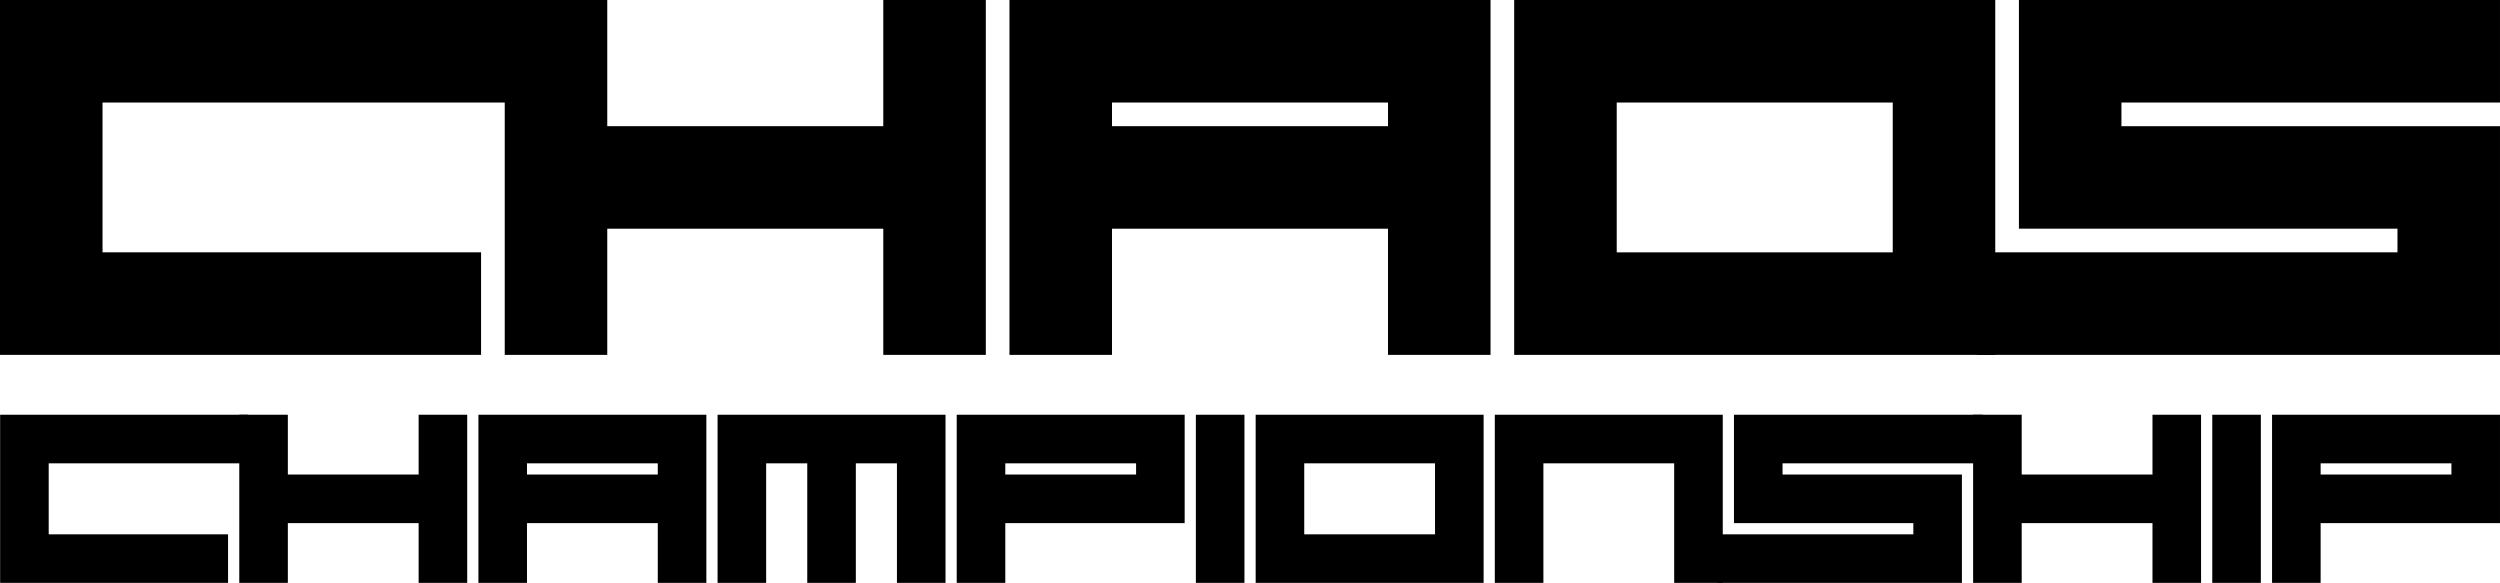 <?xml version="1.0" encoding="UTF-8"?>
<svg id="Capa_1" data-name="Capa 1" xmlns="http://www.w3.org/2000/svg" viewBox="0 0 2189.87 510.59">
  <path d="m0,310.86V0h448.92v89.81H89.81v131.25h331.59v89.81H0Z"/>
  <path d="m442.12,310.86V0h89.81v110.53h241.78V0h89.81v310.86h-89.81v-110.53h-241.78v110.53h-89.81Z"/>
  <path d="m884.24,310.86V0h421.39v310.86h-89.81v-110.53h-241.78v110.53h-89.81Zm331.59-200.33v-20.72h-241.78v20.72h241.78Z"/>
  <path d="m1326.35,310.86V0h421.39v310.86h-421.39Zm331.59-89.81V89.81h-241.78v131.25h241.78Z"/>
  <path d="m1731.81,310.86l4.67-89.81h363.58v-20.72h-331.59V0h421.39v89.81h-331.59v20.72h331.59v200.33h-458.05Z"/>
  <g>
    <path d="m.11,510.59v-147.29h216.96v42.55H42.66v62.19h157.11v42.55H.11Z"/>
    <path d="m209.59,510.59v-147.29h42.55v52.37h114.56v-52.37h42.55v147.29h-42.55v-52.37h-114.56v52.37h-42.55Z"/>
    <path d="m419.07,510.59v-147.29h199.66v147.29h-42.55v-52.37h-114.56v52.37h-42.55Zm157.11-94.92v-9.82h-114.56v9.82h114.56Z"/>
    <path d="m628.56,510.59v-147.29h199.66v147.29h-42.55v-104.74h-36.01v104.74h-42.55v-104.74h-36.01v104.74h-42.55Z"/>
    <path d="m838.04,510.59v-147.29h199.66v94.92h-157.11v52.37h-42.55Zm157.11-94.92v-9.82h-114.56v9.82h114.56Z"/>
    <path d="m1047.52,510.59v-147.29h42.55v147.29h-42.55Z"/>
    <path d="m1099.9,510.59v-147.29h199.66v147.29h-199.66Zm157.11-42.55v-62.19h-114.56v62.19h114.56Z"/>
    <path d="m1309.38,510.59v-147.29h199.66v147.29h-42.55v-104.74h-114.56v104.74h-42.55Z"/>
    <path d="m1504.48,510.59v-42.55h171.5v-9.82h-157.11v-94.92h217.91v42.55h-175.36v9.82h157.11v94.92h-214.05Z"/>
    <path d="m1728.35,510.59v-147.29h42.55v52.37h114.56v-52.37h42.55v147.29h-42.55v-52.37h-114.56v52.37h-42.55Z"/>
    <path d="m1937.83,510.59v-147.29h42.55v147.29h-42.55Z"/>
    <path d="m1990.2,510.59v-147.29h199.66v94.92h-157.11v52.37h-42.55Zm157.11-94.92v-9.82h-114.56v9.82h114.56Z"/>
  </g>
</svg>